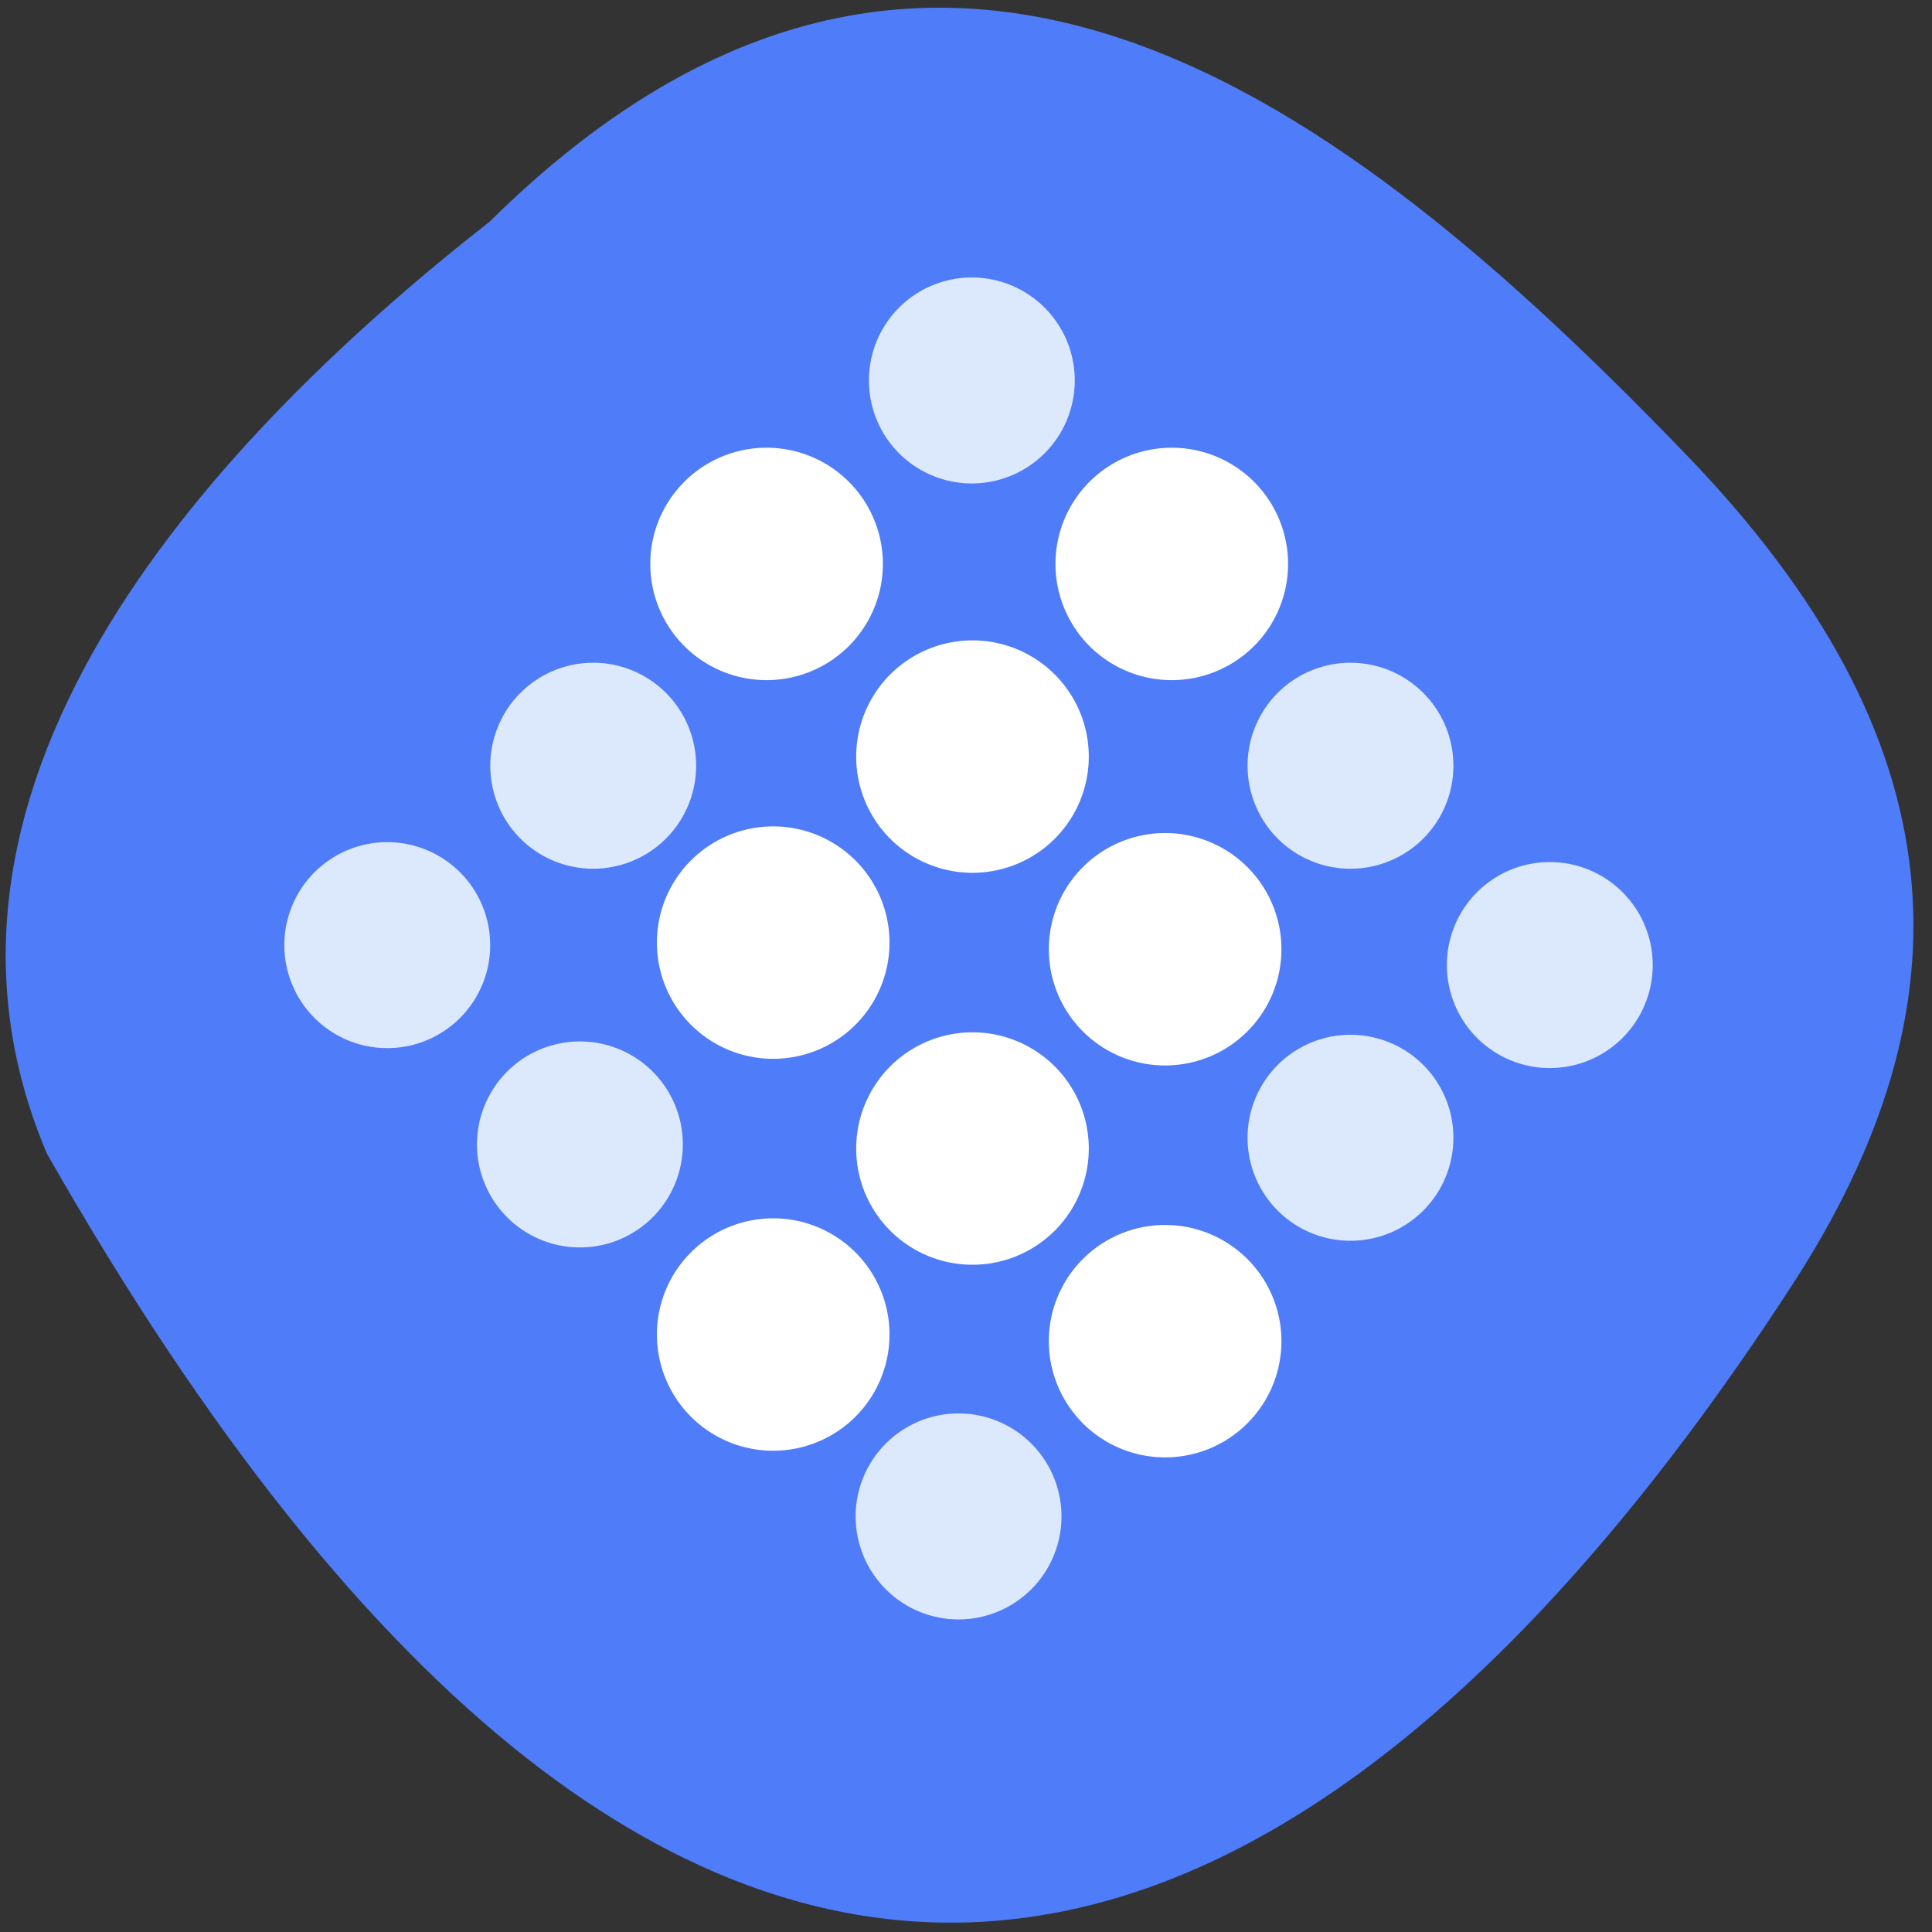 <svg xmlns="http://www.w3.org/2000/svg" viewBox="0 0 256 256" xmlns:xlink="http://www.w3.org/1999/xlink"><rect x="0" y="0" width="256" height="256" fill="#333333" stroke="none"/><defs><path id="0" d="m 141.58 151.87 a 14.524 14.964 0 1 1 0 -0.003"/></defs><g fill="#4f7df9" color="#000"><path d="m 66.63 30.26 c 59.12 -58.47 113.69 -15.656 158.53 30.836 36.516 37.866 38.18 72.986 13.985 110.19 -63.2 97.21 -145.25 133.24 -231.16 -17.526 -21.16 -49.715 23.514 -95.96 58.64 -123.5 z" transform="translate(-1.76 -0.88)"/></g><g fill="#fff"><use transform="matrix(1.061 0 0 1.029 -5.947 -4.086)" xlink:href="#0"/><use transform="matrix(1.061 0 0 1.029 19.579 21.441)" xlink:href="#0"/><use transform="matrix(1.061 0 0 1.029 -32.354 20.56)" xlink:href="#0"/><use transform="matrix(1.061 0 0 1.029 -5.947 -56.02)" xlink:href="#0"/><use transform="matrix(1.061 0 0 1.029 20.459 -81.55)" xlink:href="#0"/><use transform="matrix(1.061 0 0 1.029 -33.23 -81.55)" xlink:href="#0"/><use transform="matrix(1.061 0 0 1.029 -32.354 -31.372)" xlink:href="#0"/><use transform="matrix(1.061 0 0 1.029 19.579 -30.492)" xlink:href="#0"/></g><g fill="#dce8fc"><use transform="matrix(0.939 0 0 0.912 9.468 -88.09)" xlink:href="#0"/><use transform="matrix(0.939 0 0 0.912 7.708 62.43)" xlink:href="#0"/><use transform="matrix(0.939 0 0 0.912 86.05 -10.629)" xlink:href="#0"/><use transform="matrix(0.939 0 0 0.912 -67.991 -13.269)" xlink:href="#0"/><use transform="matrix(0.939 0 0 0.912 -40.704 -37.04)" xlink:href="#0"/><use transform="matrix(0.939 0 0 0.912 -42.465 13.14)" xlink:href="#0"/><use transform="matrix(0.939 0 0 0.912 59.64 12.257)" xlink:href="#0"/><use transform="matrix(0.939 0 0 0.912 59.64 -37.04)" xlink:href="#0"/></g></svg>